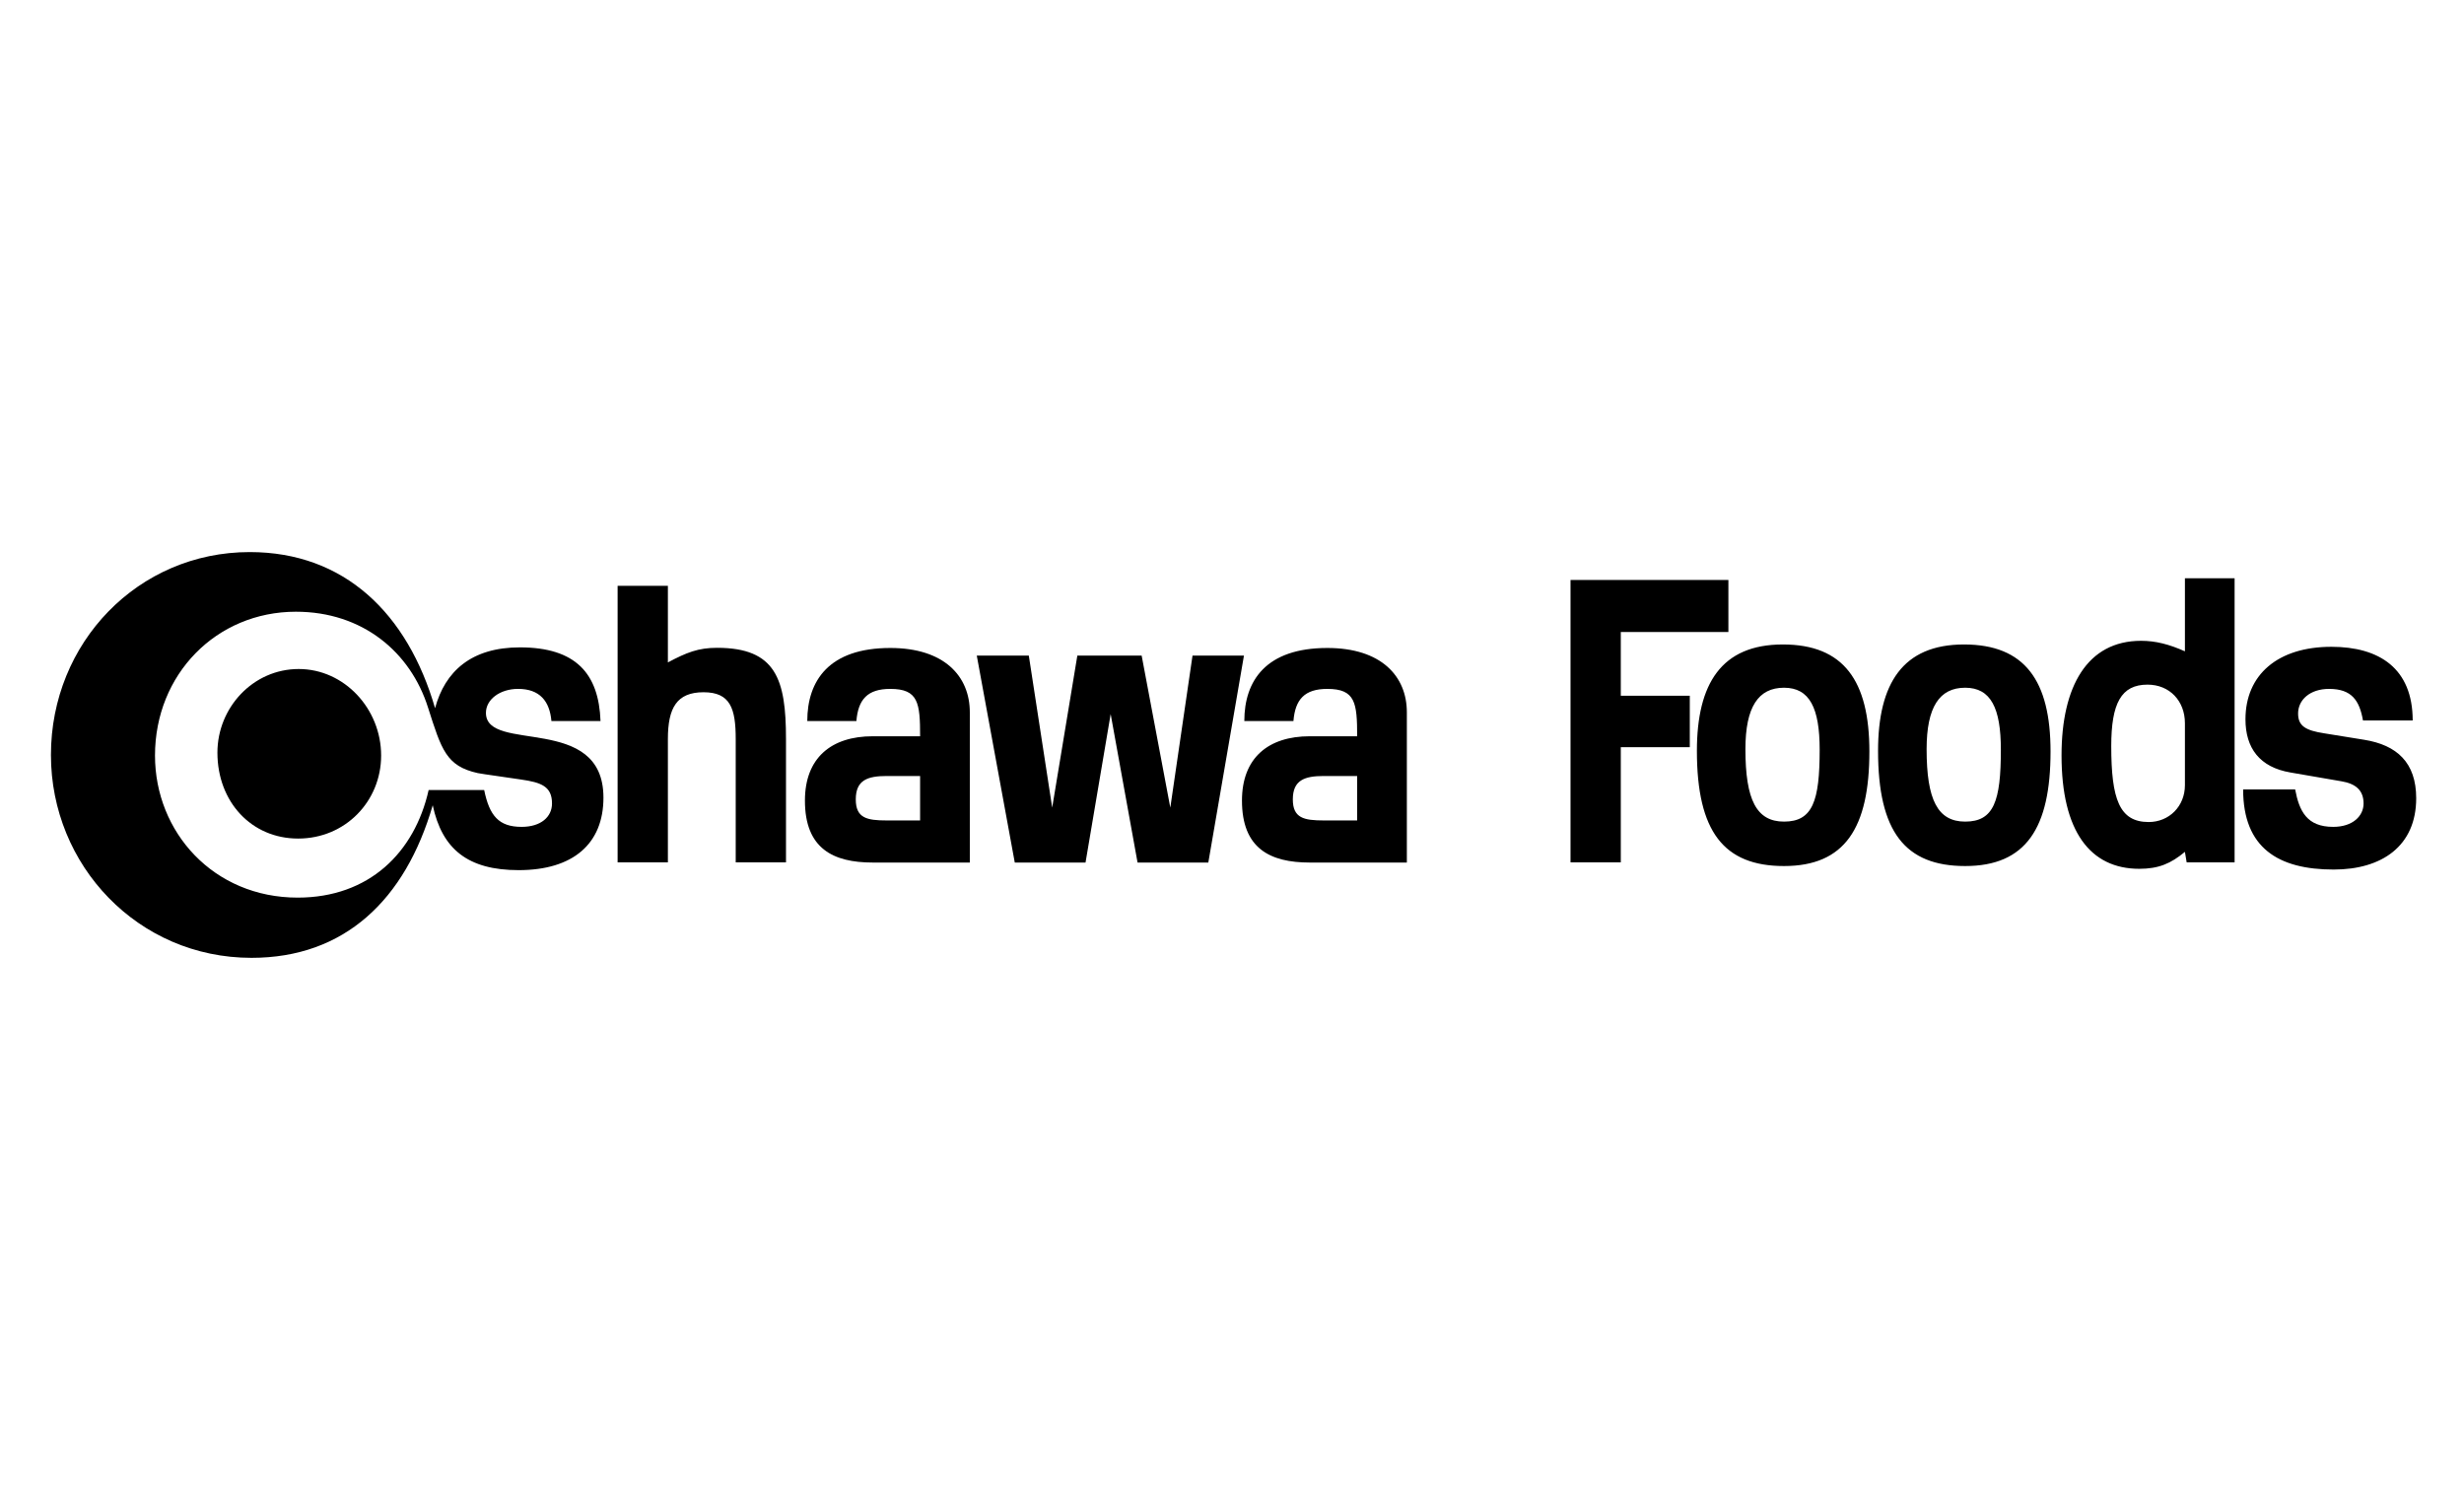 <svg width="210" height="128" viewBox="0 0 210 128" fill="none" xmlns="http://www.w3.org/2000/svg">
<path fill-rule="evenodd" clip-rule="evenodd" d="M167.388 54.928C162.157 54.928 160.062 58.267 160.062 63.997C160.062 70.874 162.356 73.813 167.487 73.813C172.671 73.813 174.762 70.574 174.762 64.047C174.762 58.017 172.572 54.928 167.388 54.928ZM167.487 70.026C165.147 70.026 164.2 68.182 164.2 63.848C164.2 60.26 165.297 58.615 167.487 58.615C169.68 58.615 170.528 60.36 170.528 63.897C170.528 68.281 169.931 70.026 167.487 70.026ZM61.108 55.213C59.514 55.213 58.517 55.611 56.922 56.458V49.931H52.637V73.501H56.922V62.987C56.922 60.346 57.67 59 59.962 59C62.254 59 62.703 60.395 62.703 62.987V73.501H66.988V62.987C66.988 57.904 66.14 55.213 61.108 55.213ZM41.415 60.757C41.415 59.612 42.611 58.714 44.155 58.714C45.999 58.714 46.847 59.761 46.996 61.455H51.181C51.032 57.418 49.089 55.176 44.305 55.176C40.169 55.176 37.927 57.219 37.079 60.359C34.738 52.286 29.356 47.054 21.283 47.054C11.766 47.054 4.341 54.777 4.341 64.345C4.341 73.764 11.766 81.637 21.433 81.637C29.357 81.637 34.539 76.704 36.88 68.632C37.677 72.37 39.87 74.162 44.205 74.162C48.839 74.162 51.43 71.92 51.43 67.984C51.43 60.757 41.415 64.245 41.415 60.757ZM44.454 70.474C42.51 70.474 41.714 69.527 41.265 67.334H36.531C35.335 72.667 31.448 76.504 25.369 76.504C18.193 76.504 13.21 70.922 13.21 64.395C13.21 57.469 18.442 52.137 25.219 52.137C30.9 52.137 34.987 55.576 36.481 60.31C37.628 63.898 38.026 65.294 40.718 65.891C40.867 65.94 44.155 66.389 44.405 66.439C46.15 66.688 47.046 67.037 47.046 68.482C47.045 69.627 46.098 70.474 44.454 70.474Z" fill="black"/>
<path fill-rule="evenodd" clip-rule="evenodd" d="M25.456 57.02C21.57 57.02 18.53 60.309 18.53 64.146C18.53 68.331 21.42 71.471 25.407 71.471C29.443 71.471 32.483 68.281 32.483 64.395C32.483 60.408 29.344 57.02 25.456 57.02ZM101.635 55.876L99.742 68.832L97.3 55.876H91.819L89.676 68.832L87.683 55.876H83.248L86.487 73.516H92.516L94.659 60.86L96.951 73.516H102.981L106.019 55.876H101.635ZM75.878 55.227C70.645 55.227 68.802 58.017 68.802 61.456H72.988C73.138 59.612 73.935 58.715 75.878 58.715C78.27 58.715 78.419 59.911 78.419 62.752H74.383C70.846 62.752 68.602 64.595 68.602 68.233C68.602 72.319 70.994 73.515 74.383 73.515H82.655V60.708C82.654 57.619 80.461 55.227 75.878 55.227ZM78.418 69.927H75.577C73.883 69.927 72.936 69.728 72.936 68.133C72.936 66.49 73.933 66.139 75.577 66.139H78.418V69.927ZM138.136 53.867H147.306V49.432H133.851V73.5H138.136V63.684H144.016V59.297H138.136V53.867Z" fill="black"/>
<path fill-rule="evenodd" clip-rule="evenodd" d="M151.948 54.928C146.714 54.928 144.622 58.267 144.622 63.997C144.622 70.874 146.914 73.813 152.047 73.813C157.231 73.813 159.322 70.574 159.322 64.047C159.322 58.017 157.129 54.928 151.948 54.928ZM152.047 70.026C149.704 70.026 148.757 68.182 148.757 63.848C148.757 60.26 149.854 58.615 152.047 58.615C154.239 58.615 155.085 60.36 155.085 63.897C155.085 68.281 154.488 70.026 152.047 70.026ZM201.49 63.051L198.101 62.503C196.458 62.254 195.86 61.854 195.86 60.808C195.86 59.663 196.855 58.715 198.501 58.715C200.443 58.715 201.091 59.712 201.391 61.406H205.627C205.627 56.971 202.786 55.127 198.699 55.127C194.115 55.127 191.375 57.519 191.375 61.306C191.375 63.747 192.57 65.392 195.212 65.84L199.547 66.588C200.742 66.787 201.441 67.334 201.441 68.481C201.441 69.528 200.543 70.474 198.849 70.474C196.608 70.474 195.959 69.129 195.61 67.285H191.176C191.176 72.268 194.166 74.112 198.899 74.112C202.986 74.112 205.926 72.118 205.926 68.032C205.926 64.994 204.28 63.499 201.49 63.051ZM186.215 49.283V55.512C184.868 54.914 183.724 54.616 182.477 54.616C177.892 54.616 175.699 58.502 175.699 64.382C175.699 70.86 178.143 74.049 182.328 74.049C183.971 74.049 185.017 73.601 186.214 72.604L186.364 73.501H190.449V49.283H186.215ZM186.215 66.924C186.215 68.718 184.868 70.062 183.124 70.062C180.634 70.062 179.936 68.12 179.936 63.585C179.936 59.947 180.781 58.352 183.025 58.352C184.919 58.352 186.215 59.748 186.215 61.641V66.924ZM113.124 55.227C107.893 55.227 106.05 58.017 106.05 61.456H110.236C110.385 59.612 111.183 58.715 113.126 58.715C115.519 58.715 115.667 59.911 115.667 62.752H111.631C108.094 62.752 105.85 64.595 105.85 68.233C105.85 72.319 108.241 73.515 111.631 73.515H119.902V60.708C119.901 57.619 117.708 55.227 113.124 55.227ZM115.666 69.927H112.825C111.131 69.927 110.184 69.727 110.184 68.133C110.184 66.49 111.182 66.139 112.825 66.139H115.666V69.927Z" fill="black"/>
</svg>
